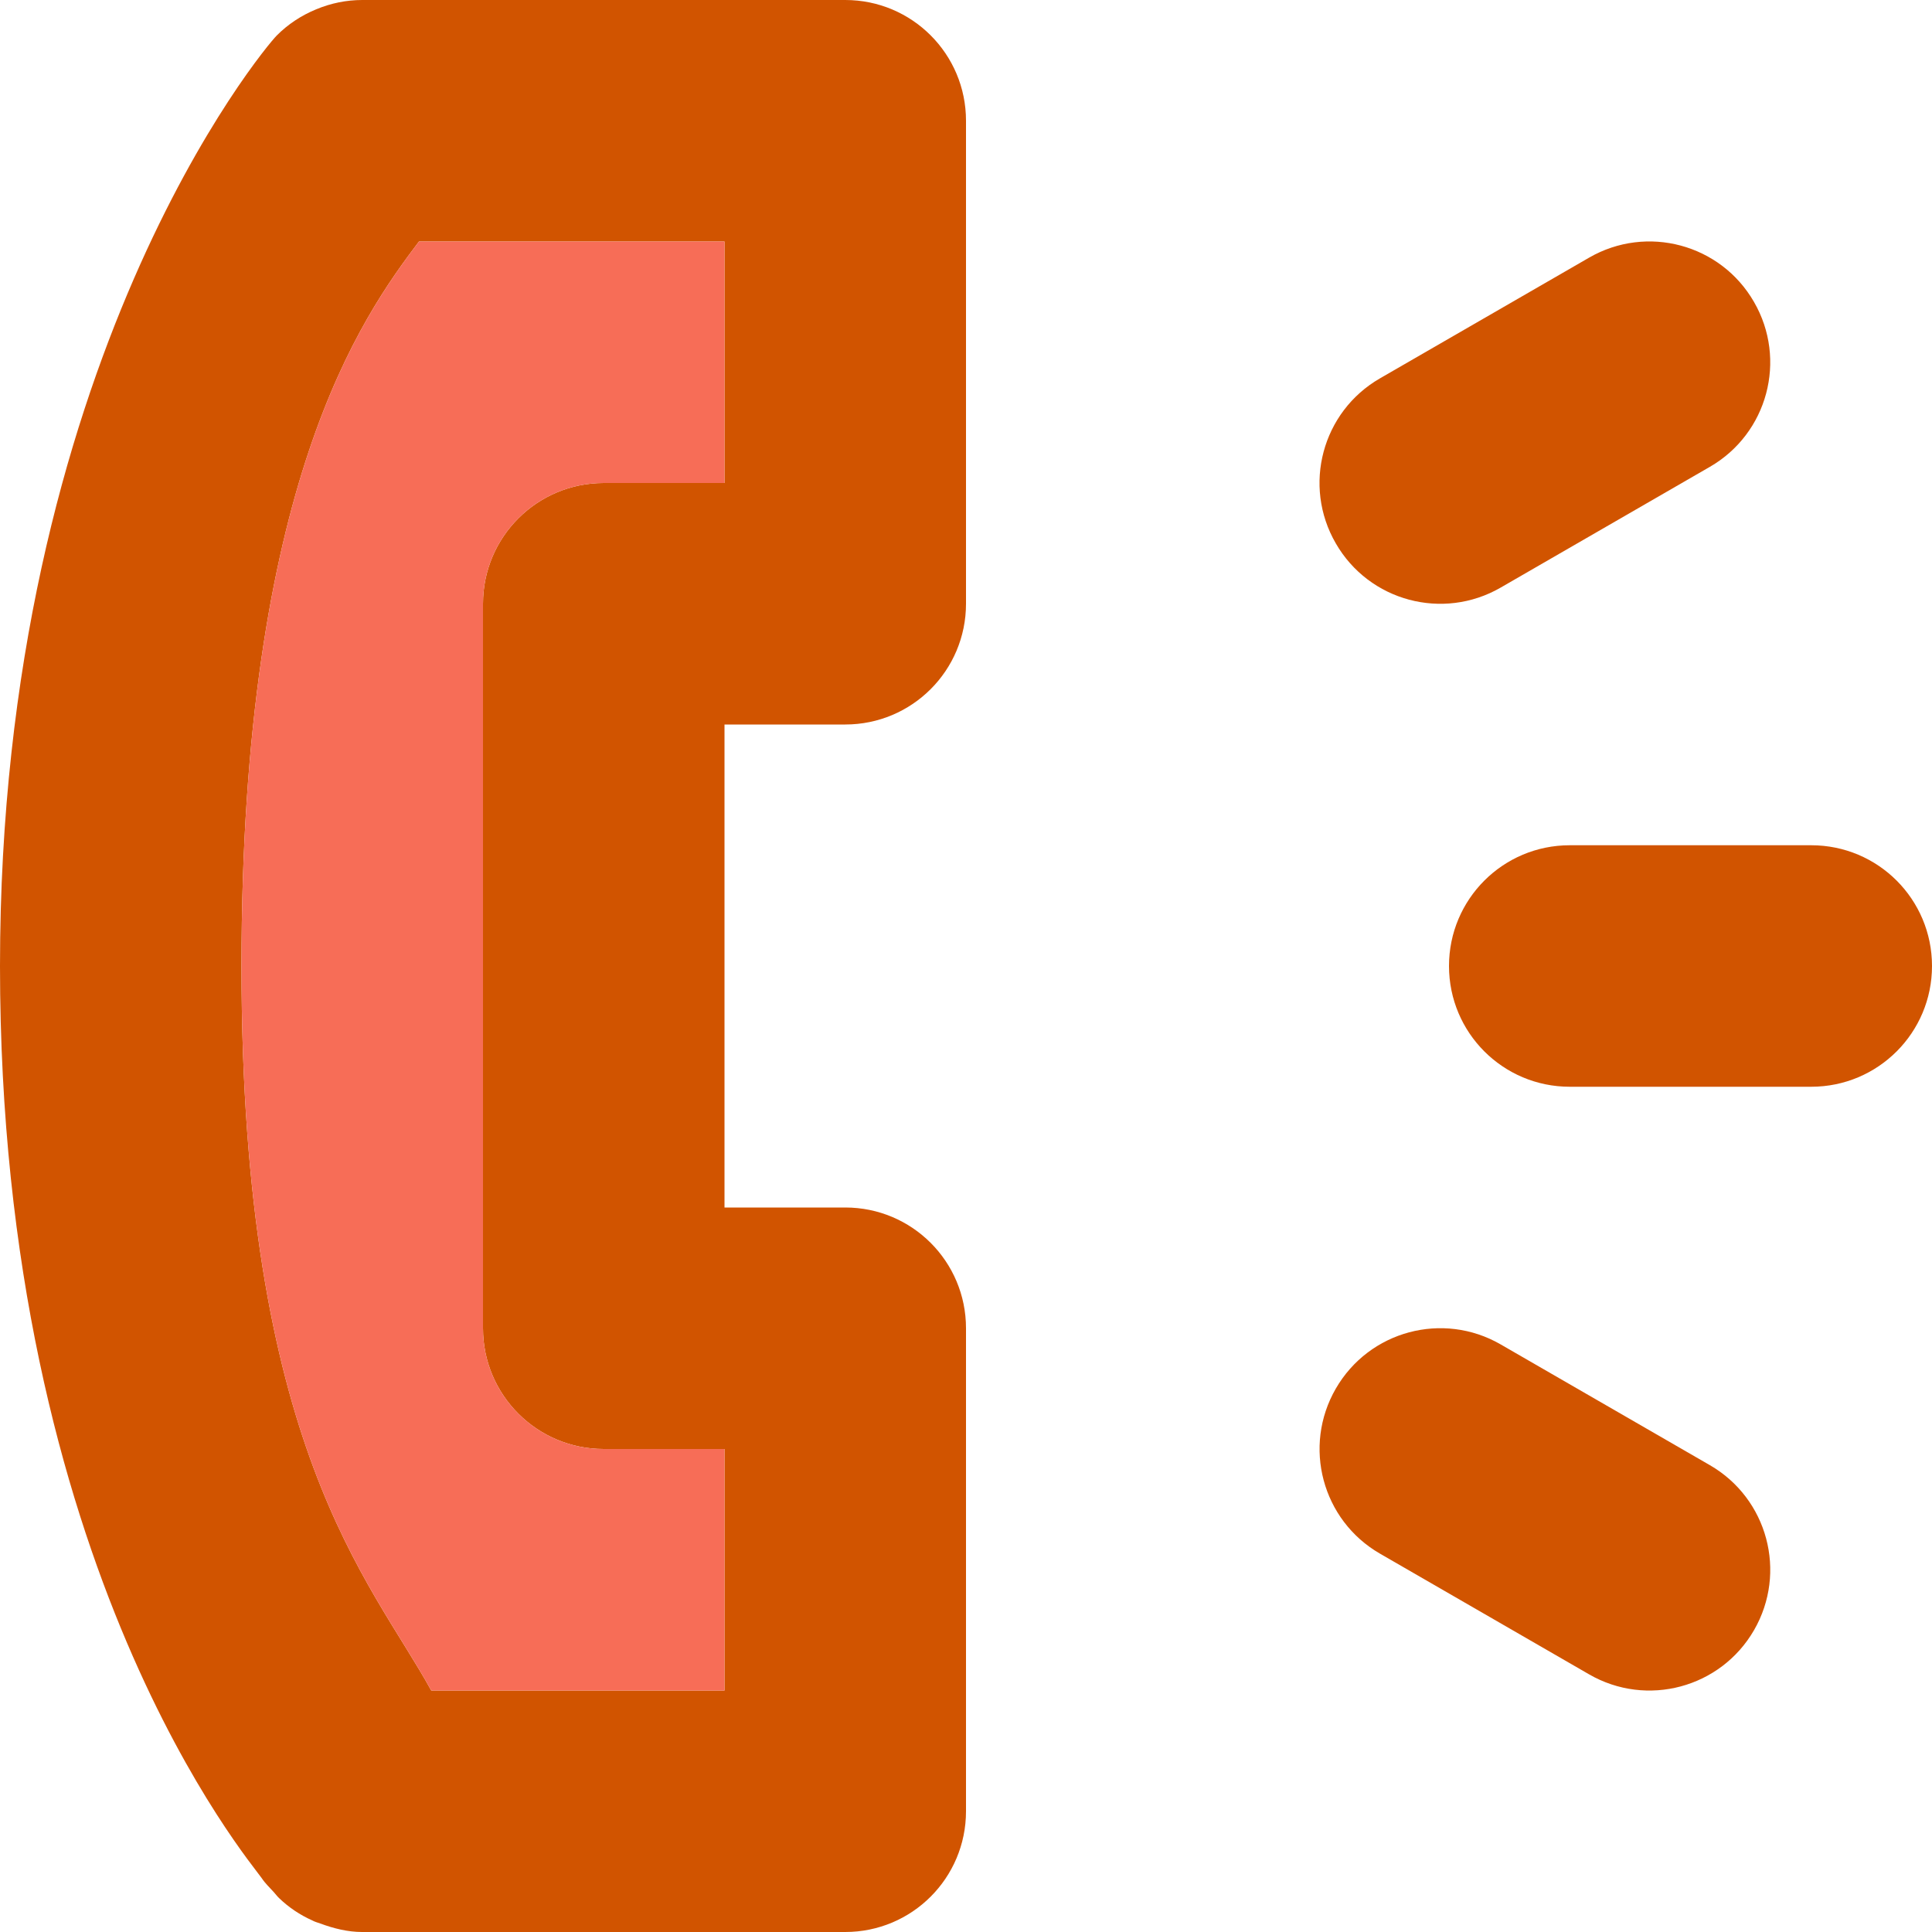 <!DOCTYPE svg PUBLIC "-//W3C//DTD SVG 1.1//EN" "http://www.w3.org/Graphics/SVG/1.1/DTD/svg11.dtd">
<!-- Uploaded to: SVG Repo, www.svgrepo.com, Transformed by: SVG Repo Mixer Tools -->
<svg version="1.0" id="Layer_1" xmlns="http://www.w3.org/2000/svg" xmlns:xlink="http://www.w3.org/1999/xlink" width="800px" height="800px" viewBox="0 0 64 64" enable-background="new 0 0 64 64" xml:space="preserve" fill="#000000" stroke="#000000" stroke-width="0.001">
<g id="SVGRepo_bgCarrier" stroke-width="0"/>
<g id="SVGRepo_tracerCarrier" stroke-linecap="round" stroke-linejoin="round" stroke="#CCCCCC" stroke-width="2.176"/>
<g id="SVGRepo_iconCarrier"> <g> <g> <path fill="#d15400" d="M60,28h-8c-2.211,0-4,1.789-4,4s1.789,4,4,4h8c2.211,0,4-1.789,4-4S62.211,28,60,28z"/> <path fill="#d15400" d="M49.711,19.465l6.93-4c1.914-1.105,2.57-3.551,1.461-5.465C57,8.086,54.555,7.43,52.641,8.535l-6.93,4 c-1.914,1.105-2.57,3.551-1.461,5.465C45.352,19.914,47.797,20.57,49.711,19.465z"/> <path fill="#d15400" d="M56.641,48.535l-6.93-4C47.797,43.43,45.355,44.086,44.25,46s-0.453,4.359,1.461,5.465l6.93,4 C54.555,56.57,57,55.914,58.105,54S58.555,49.641,56.641,48.535z"/> <path fill="#d15400" d="M28,0H12c-0.52,0-1.039,0.105-1.527,0.309C9.98,0.512,9.535,0.805,9.164,1.18C8.766,1.578,0,12,0,32 s8.316,29.688,8.672,30.219c0.113,0.172,0.262,0.309,0.395,0.457c0.062,0.066,0.109,0.137,0.176,0.199 c0.328,0.316,0.699,0.562,1.102,0.742c0.086,0.047,0.176,0.07,0.266,0.102C11.055,63.883,11.52,64,11.992,64 C11.996,64,12,64,12,64h16c2.211,0,4-1.789,4-4V44c0-2.211-1.789-4-4-4h-4V24h4c2.211,0,4-1.789,4-4V4C32,1.789,30.211,0,28,0z M24,16h-4c-2.211,0-4,1.789-4,4v24c0,2.211,1.789,4,4,4h4v8h-9.715C12.262,52.316,8,48,8,32s3.996-21.5,5.879-24H24V16z"/> </g> <path fill="#F76D57" d="M24,16h-4c-2.211,0-4,1.789-4,4v24c0,2.211,1.789,4,4,4h4v8h-9.715C12.262,52.316,8,48,8,32 s3.996-21.5,5.879-24H24V16z"/> </g> </g>
</svg>